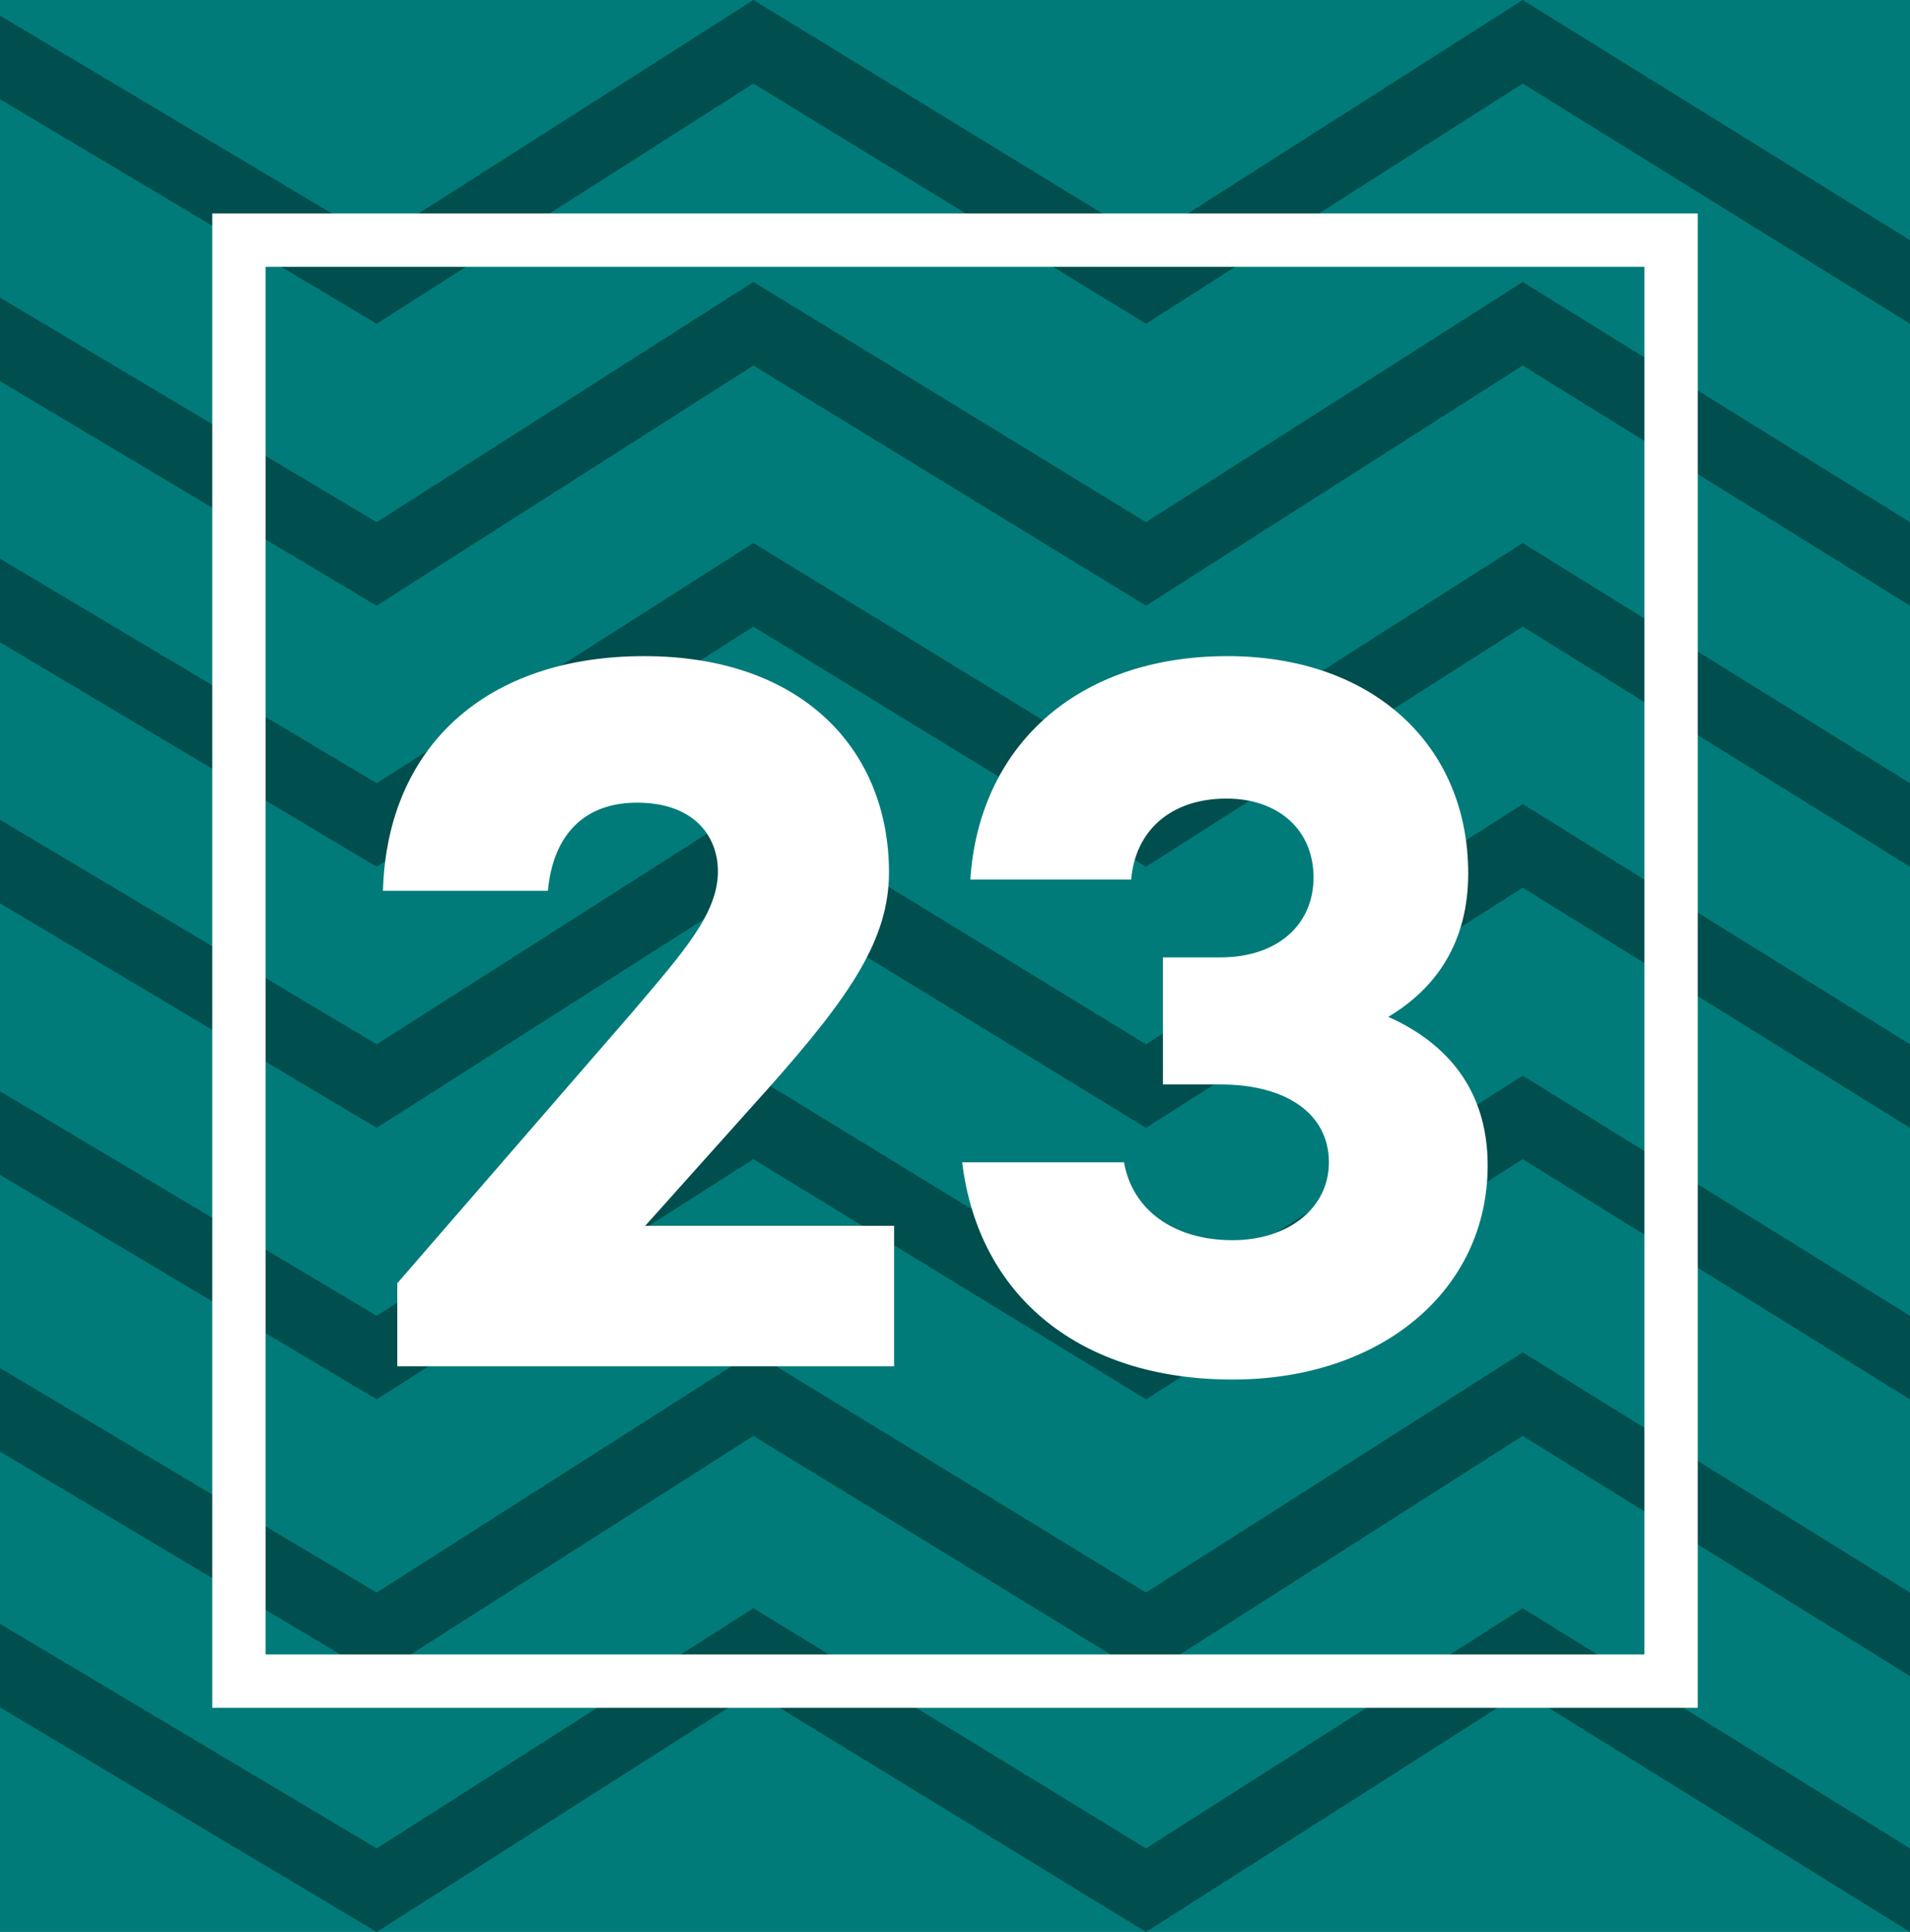 <svg width="179" height="181" viewBox="0 0 179 181" fill="none" xmlns="http://www.w3.org/2000/svg">
<path d="M0 181V0H179V181H0Z" fill="#007B79"/>
<path d="M35.303 149.203L70.606 126.7L107.4 149.203L142.703 126.7L179 149.203V157.03L142.703 134.527L107.4 157.03L70.606 134.527L35.303 157.03L0 135.995V128.168L35.303 149.203Z" fill="#004E4D"/>
<path d="M35.303 123.276L70.606 100.773L107.4 123.276L142.703 100.773L179 123.276V131.103L142.703 108.6L107.4 131.103L70.606 108.6L35.303 131.103L0 110.068V102.241L35.303 123.276Z" fill="#004E4D"/>
<path d="M35.303 97.838L70.606 75.335L107.4 97.838L142.703 75.335L179 97.838V105.665L142.703 83.162L107.4 105.665L70.606 83.162L35.303 105.665L0 84.63V76.803L35.303 97.838Z" fill="#004E4D"/>
<path d="M35.303 73.378L70.606 50.876L107.4 73.378L142.703 50.876L179 73.378V81.205L142.703 58.703L107.4 81.205L70.606 58.703L35.303 81.205L0 60.17V52.343L35.303 73.378Z" fill="#004E4D"/>
<path d="M35.303 48.919L70.606 26.416L107.4 48.919L142.703 26.416L179 48.919V56.746L142.703 34.243L107.4 56.746L70.606 34.243L35.303 56.746L0 35.711V27.884L35.303 48.919Z" fill="#004E4D"/>
<path d="M35.303 22.503L70.606 0L107.4 22.503L142.703 0L179 22.503V30.33L142.703 7.827L107.4 30.33L70.606 7.827L35.303 30.33L0 9.295V1.468L35.303 22.503Z" fill="#004E4D"/>
<path d="M35.303 173.173L70.606 150.67L107.4 173.173L142.703 150.67L179 173.173V181L142.703 158.497L107.4 181L70.606 158.497L35.303 181L0 159.965V152.138L35.303 173.173Z" fill="#004E4D"/>
<rect x="22.389" y="22.5" width="134.222" height="135" stroke="white" stroke-width="5"/>
<path d="M60.465 114.848H83.793V128H37.233V120.224L59.217 94.88C64.113 89.12 67.281 85.568 67.281 81.632C67.281 78.368 65.073 75.2 59.697 75.2C54.705 75.2 51.825 78.272 51.345 83.456H35.889C36.273 70.016 45.489 61.472 60.369 61.472C75.249 61.472 83.313 70.304 83.313 81.728C83.313 87.968 79.761 93.248 71.985 101.984L60.465 114.848ZM130.108 95.264C135.676 97.76 139.42 102.176 139.42 109.184C139.42 120.896 129.436 129.248 115.516 129.248C101.212 129.248 91.708 121.472 90.172 108.896H105.34C106.108 113.312 109.948 116.192 115.516 116.192C120.7 116.192 124.54 113.216 124.54 108.896C124.54 104.384 120.604 101.6 114.364 101.6H108.988V89.696H114.364C119.74 89.696 123.1 86.624 123.1 82.208C123.1 77.696 119.74 74.816 114.94 74.816C109.756 74.816 106.396 77.792 106.012 82.4H90.94C91.708 70.208 100.636 61.472 115.036 61.472C128.668 61.472 137.596 69.824 137.596 81.824C137.596 88.256 134.62 92.576 130.108 95.264Z" fill="white"/>
</svg>

